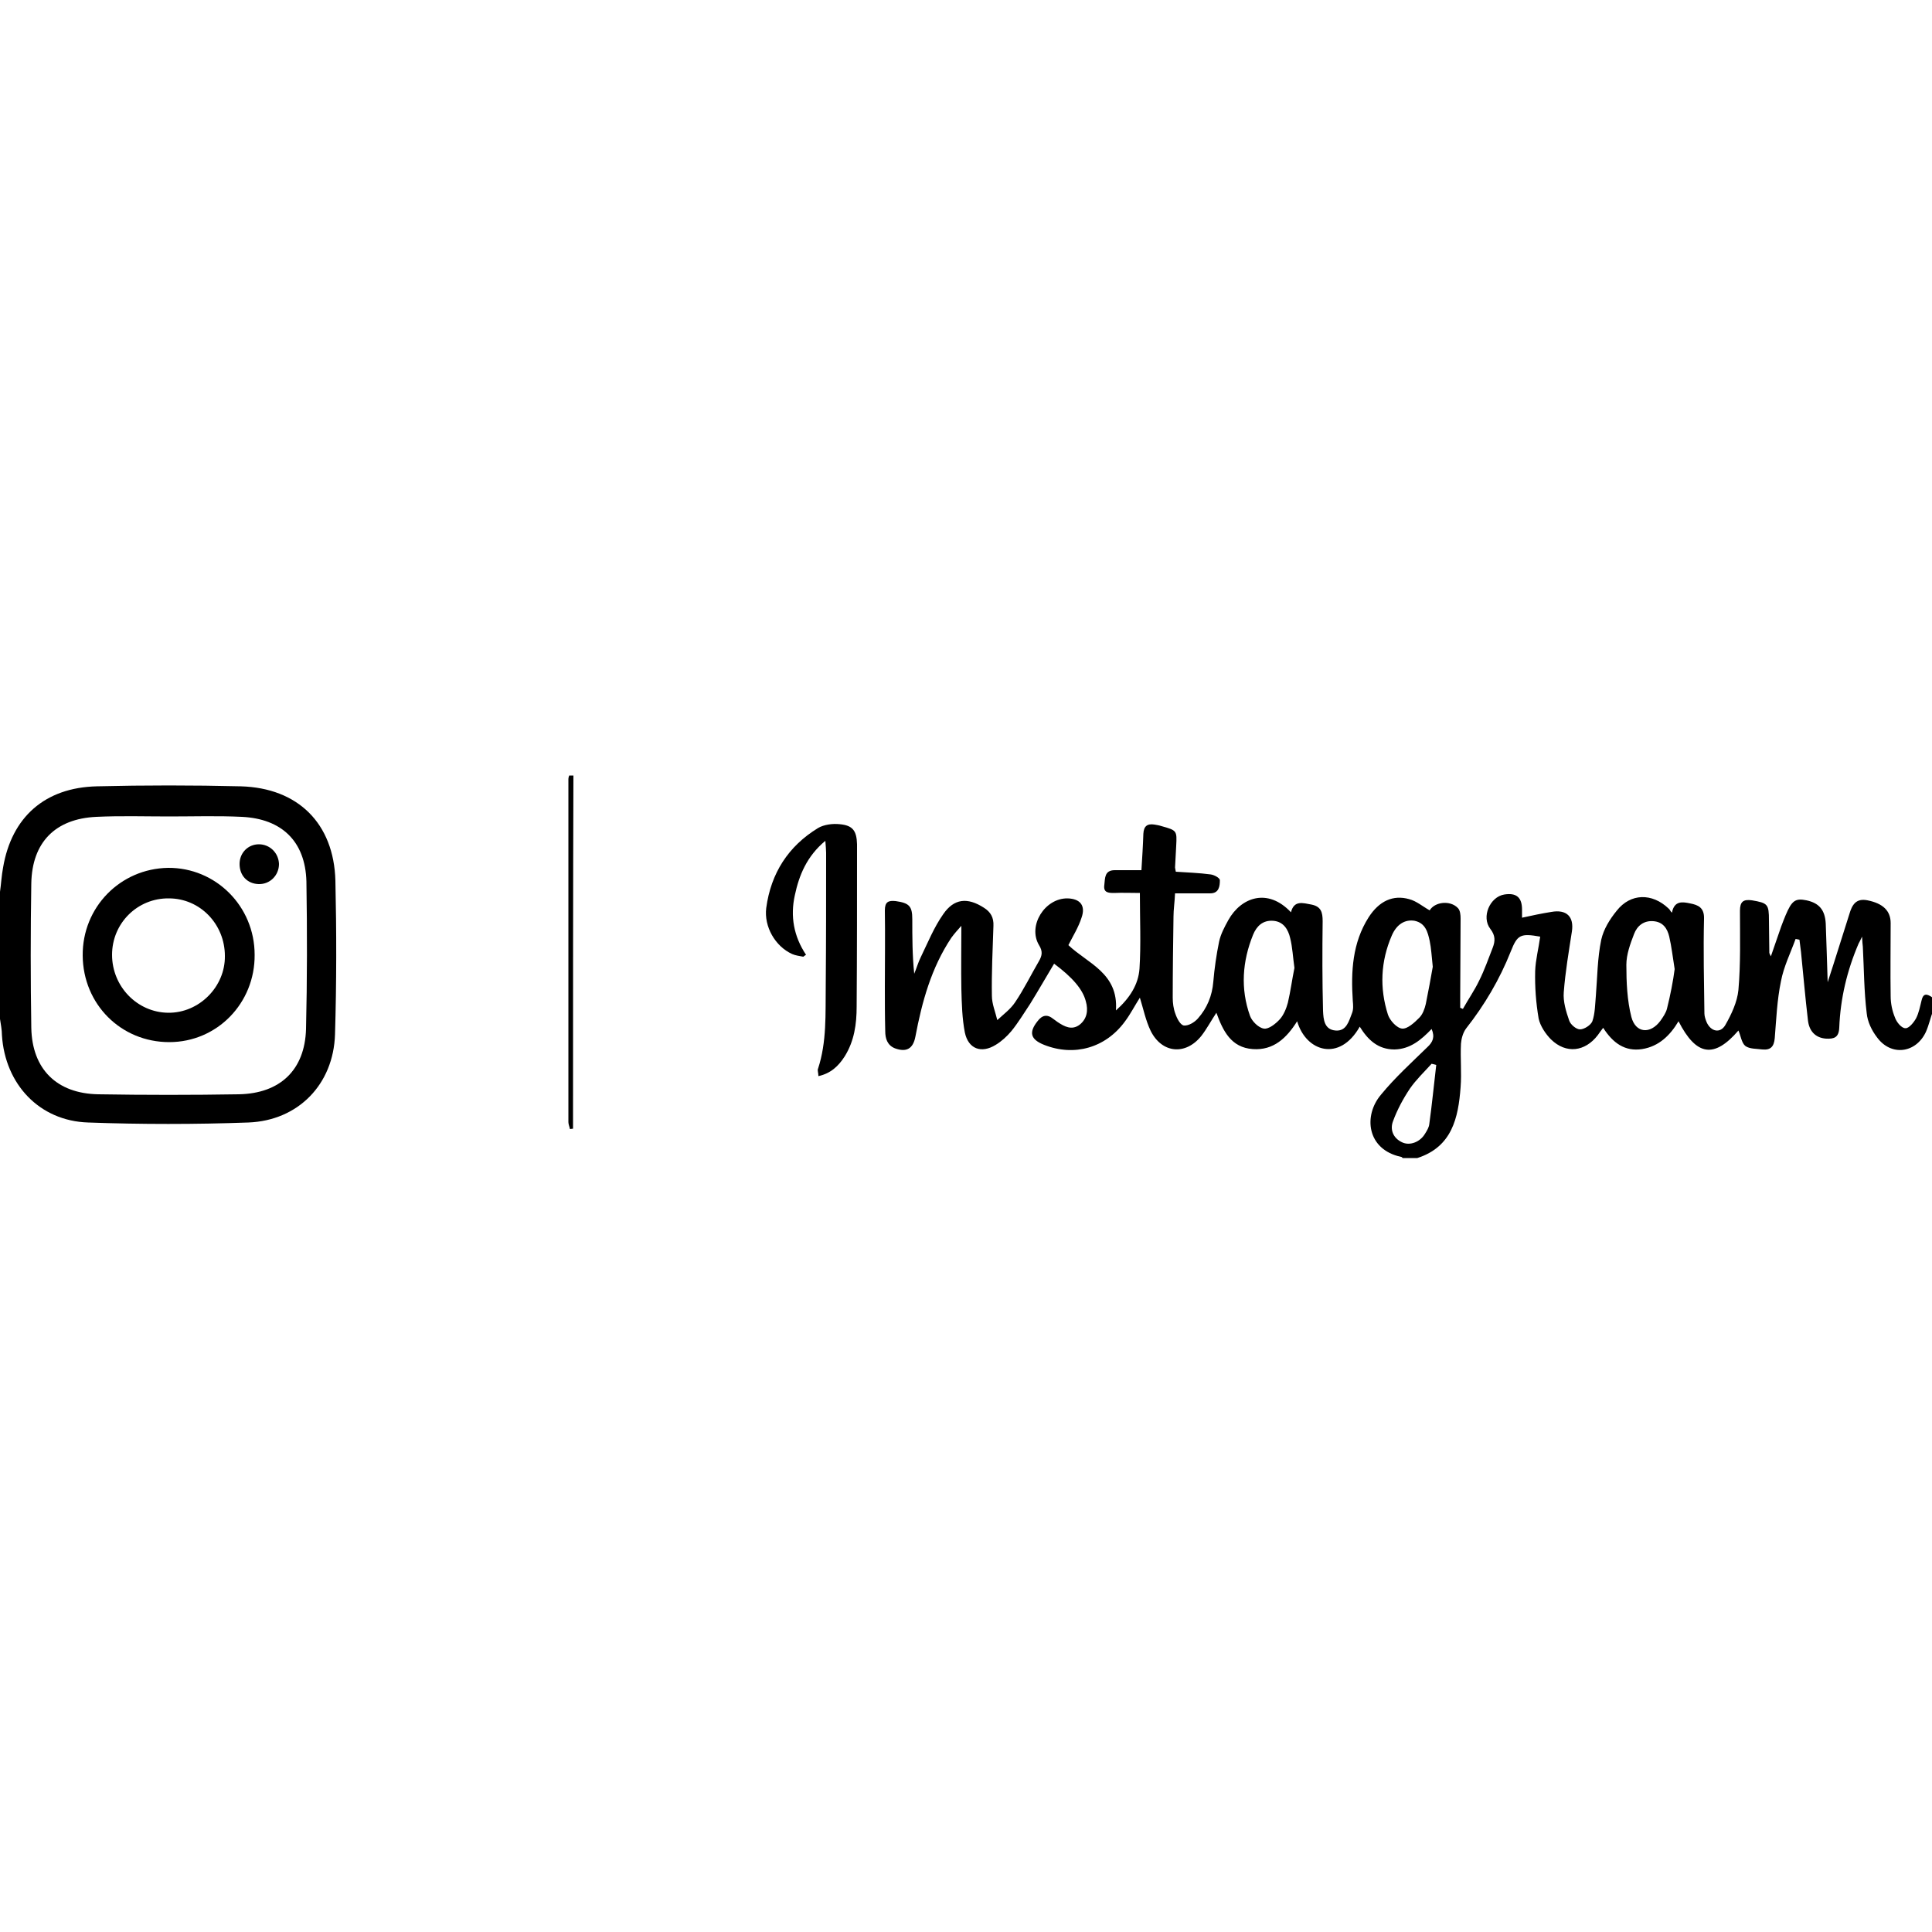 <?xml version="1.0" encoding="utf-8"?>
<!-- Generator: Adobe Illustrator 20.1.0, SVG Export Plug-In . SVG Version: 6.00 Build 0)  -->
<svg version="1.1" id="レイヤー_1" xmlns="http://www.w3.org/2000/svg" xmlns:xlink="http://www.w3.org/1999/xlink" x="0px"
	 y="0px" viewBox="0 0 500 500" style="enable-background:new 0 0 500 500;" xml:space="preserve">
<g>
	<path d="M497.3,258.9c-0.4,1.6-0.7,3.2-1.4,4.6c-0.6,1.1-1.9,2.7-2.8,2.6c-1,0-2.3-1.6-2.7-2.8c-0.7-1.7-1.1-3.6-1.1-5.5
		c-0.1-6.3,0-12.6,0-18.9c0-3.2-2-5.1-6-5.9c-3-0.6-4,1.2-4.7,3.6c-1.8,5.6-3.5,11.2-5.6,17.6c-0.2-5.6-0.3-10.4-0.5-15.2
		c-0.2-3.5-1.7-5.3-5-6c-2.9-0.6-3.8,0.1-5.4,3.9c-0.4,0.9-0.7,1.8-1.1,2.8c-0.9,2.5-1.7,5-2.7,7.8c-0.3-0.6-0.4-0.8-0.4-0.9
		c0-2.8-0.1-5.6-0.1-8.4c0-4.2-0.3-4.5-4.4-5.2c-2.2-0.3-3.1,0.3-3.1,2.7c0,6.8,0.2,13.7-0.4,20.5c-0.3,3.1-1.8,6.3-3.4,9.1
		c-1.3,2.2-3.7,1.7-4.8-0.7c-0.3-0.7-0.6-1.6-0.6-2.3c-0.1-8.2-0.3-16.3-0.1-24.5c0.1-2.9-1.5-3.6-3.6-4c-1.9-0.4-4.1-0.8-4.7,2.4
		c-0.4-0.3-0.5-0.8-0.9-1.1c-4.2-4-9.8-4-13.4,0.6c-1.8,2.2-3.4,4.8-4,7.5c-1,4.8-1,9.7-1.4,14.6c-0.2,2.2-0.2,4.5-0.9,6.5
		c-0.4,1-2.1,2.1-3.2,2.1c-1,0-2.5-1.3-2.8-2.3c-0.8-2.3-1.6-4.9-1.4-7.3c0.4-5.3,1.3-10.5,2.1-15.7c0.6-3.9-1.4-5.8-5.3-5.1
		c-2.5,0.4-4.9,0.9-7.6,1.5c0-0.9,0-1.5,0-2.1c0-3.2-1.5-4.4-4.6-3.9c-3.7,0.6-6,5.8-3.6,8.9c1.3,1.7,1.3,3.1,0.6,4.9
		c-1.1,2.8-2.1,5.7-3.5,8.5c-1.2,2.5-2.8,4.8-4.2,7.3c-0.3-0.1-0.5-0.2-0.7-0.3c0-0.9,0-1.7,0-2.6c0-6.8,0.1-13.7,0.1-20.5
		c0-0.9-0.1-2.1-0.7-2.7c-2-2.1-6-1.6-7.3,0.6c-1.8-1-3.4-2.4-5.3-2.9c-4.2-1.2-7.8,0.5-10.5,4.7c-4.2,6.6-4.6,14-4.1,21.6
		c0.1,1.1,0.2,2.2-0.2,3.2c-0.8,2-1.4,4.7-4.2,4.5c-3-0.2-3.2-2.9-3.3-5.1c-0.2-7.7-0.2-15.4-0.1-23.2c0-2.3-0.4-3.8-2.9-4.3
		c-2.2-0.4-4.5-1.2-5.3,2c-6-6.4-12.9-3.9-16.2,2c-1,1.8-2,3.7-2.4,5.6c-0.7,3.4-1.2,6.9-1.5,10.4c-0.3,3.6-1.6,6.8-4,9.5
		c-0.9,1-2.4,1.9-3.6,1.8c-0.9-0.1-1.8-1.8-2.2-3c-0.5-1.3-0.7-2.8-0.7-4.2c0-7,0.1-14,0.2-21c0-1.8,0.3-3.7,0.4-6
		c3.2,0,6.1,0,9.1,0c2.3,0,2.5-1.9,2.5-3.4c0-0.6-1.5-1.4-2.4-1.5c-3-0.4-6-0.5-9-0.7c-0.1-0.6-0.2-0.9-0.2-1.1
		c0.1-1.9,0.2-3.8,0.3-5.6c0.2-3.9,0.2-4-3.8-5.1c-0.6-0.2-1.2-0.3-1.8-0.4c-1.9-0.3-2.8,0.4-2.9,2.4c-0.1,3.1-0.3,6.2-0.5,9.4
		c-2.5,0-4.7,0-6.9,0c-2.7,0-2.5,2.1-2.7,3.8c-0.3,2,1,2.1,2.5,2.1c2.2-0.1,4.4,0,6.7,0c0,6.9,0.3,13.3-0.1,19.6
		c-0.3,4.1-2.5,7.6-6.1,10.8c0.7-9.7-7.4-12.2-12.3-16.9c1.2-2.4,2.6-4.6,3.4-7.1c1.1-3.1-0.3-4.9-3.6-5c-5.9-0.1-10.4,7.1-7.4,12.1
		c1,1.6,0.8,2.7,0,4.1c-2.1,3.6-3.9,7.3-6.2,10.7c-1.2,1.8-3,3.1-4.6,4.6c-0.5-2.1-1.4-4.2-1.4-6.3c-0.1-6,0.2-12,0.4-18.1
		c0.1-2.1-0.7-3.6-2.5-4.7c-4.2-2.7-7.7-2.4-10.5,1.7c-2.4,3.4-4,7.4-5.8,11.1c-0.7,1.4-1.1,2.9-1.7,4.3c-0.5-4.8-0.5-9.5-0.5-14.1
		c0-3.4-0.8-4.2-4.3-4.7c-1.9-0.2-2.8,0.2-2.8,2.4c0.1,6.6,0,13.1,0,19.7c0,3.9,0,7.7,0.1,11.6c0,1.8,0.5,3.6,2.5,4.4
		c3,1.1,4.7,0.1,5.3-3c1.7-9,4.1-17.8,9.3-25.6c0.8-1.1,1.7-2.1,2.6-3.1c0,5.7-0.1,11.1,0,16.4c0.1,3.8,0.2,7.6,0.9,11.2
		c0.9,4.3,4.3,5.5,8,3.2c1.5-0.9,2.9-2.2,4-3.5c1.8-2.2,3.3-4.7,4.9-7.1c2.1-3.4,4.1-6.9,6.2-10.4c4.7,3.5,7.4,6.6,8.2,9.7
		c0.7,2.4,0.3,4.6-1.6,6.1c-2,1.5-3.9,0.5-5.7-0.7c-0.4-0.3-0.7-0.5-1.1-0.8c-1.6-1.3-2.9-1-4.1,0.6c-2.3,2.9-1.8,4.7,1.7,6.1
		c7.8,3.1,15.9,0.8,20.9-6c1.5-2,2.6-4.2,3.9-6.2c0.9,2.9,1.5,5.9,2.8,8.6c2.9,5.8,9,6.4,13.1,1.3c1.4-1.8,2.5-3.9,3.9-6
		c1.7,4.7,3.8,9,9.4,9.4c5.4,0.4,8.8-2.9,11.5-7.2c2.3,7.9,11,10.6,16.2,1.4c2.1,3.4,4.7,5.9,9,5.9c4.1-0.1,6.9-2.5,9.6-5.3
		c0.9,2.1,0.3,3.4-1.1,4.7c-4.1,4-8.4,7.9-12,12.3c-4.6,5.4-3.7,14.2,5.2,16.1c0.2,0,0.3,0.2,0.4,0.3c1.3,0,2.5,0,3.8,0
		c9-2.9,10.6-10.4,11.2-18.3c0.3-3.8-0.1-7.5,0.1-11.3c0.1-1.3,0.5-2.8,1.3-3.9c4.8-6.1,8.7-12.7,11.6-20c1.7-4.3,2.5-4.7,7.6-3.8
		c-0.4,3-1.2,6-1.3,8.9c-0.1,4.1,0.2,8.2,0.9,12.3c0.4,1.9,1.8,4,3.2,5.4c3.9,3.8,8.8,3.2,12.1-1.1c0.4-0.6,0.8-1.1,1.4-1.9
		c2.5,3.9,5.6,6.2,10.1,5.5c4.3-0.7,7.2-3.5,9.4-7.2c4.6,9,9.2,9.7,15.5,2.4c0.6,1.3,0.8,3.2,1.8,4c1.1,0.8,2.9,0.7,4.4,0.9
		c2.1,0.2,3-0.7,3.2-2.9c0.4-4.9,0.6-9.9,1.6-14.7c0.7-3.8,2.5-7.4,3.8-11c0.4,0.1,0.7,0.1,1,0.2c0.1,1.1,0.3,2.1,0.4,3.2
		c0.6,5.9,1.1,11.8,1.8,17.7c0.3,2.6,1.8,4.5,4.7,4.7c2.1,0.1,3.3-0.3,3.4-2.9c0.3-7.5,2-14.7,5-21.7c0.2-0.4,0.4-0.7,0.9-1.8
		c0.1,1.4,0.1,2,0.2,2.6c0.3,5.7,0.3,11.5,1,17.2c0.2,2.2,1.3,4.5,2.7,6.3c3.6,4.9,10,4.1,12.6-1.4c0.8-1.8,1.2-3.7,1.9-5.6
		c0-1.1,0-2.2,0-3.2C498.6,257,497.7,257.1,497.3,258.9z M333.3,259.5c-0.4,1.5-1.1,3.2-2.1,4.3c-1.1,1.2-2.9,2.6-4.1,2.4
		c-1.4-0.2-3.1-1.9-3.6-3.3c-2.5-7-2-14.1,0.8-21c0.9-2.2,2.5-3.8,5.2-3.6c2.7,0.2,3.9,2.3,4.4,4.5c0.6,2.4,0.7,4.9,1.1,7.7
		C334.4,253.4,334,256.5,333.3,259.5z M369,259.8c-0.3,1.3-0.8,2.7-1.7,3.6c-1.2,1.2-3,2.9-4.4,2.8c-1.4-0.1-3.2-2.1-3.7-3.6
		c-2.2-6.9-1.9-13.8,1-20.5c1.3-3,3.5-4.2,5.9-3.8c2.8,0.6,3.4,2.9,3.9,5.2c0.4,1.9,0.5,3.9,0.8,6.7
		C370.3,253,369.7,256.4,369,259.8z M369.9,290.9c-0.1,0.9-0.6,1.7-1.1,2.5c-1.3,2.2-4,3.2-6,2.2c-2.3-1.1-3.1-3.3-2.3-5.4
		c1.1-3,2.6-5.8,4.4-8.5c1.6-2.3,3.7-4.3,5.6-6.4c0.4,0.1,0.8,0.2,1.2,0.3C371.1,280.7,370.6,285.8,369.9,290.9z M431.4,261.1
		c-0.3,1.1-1,2.1-1.7,3.1c-2.6,3.5-6.4,3.2-7.5-1c-1.1-4.3-1.3-9-1.3-13.5c0-2.7,1-5.4,2-8c0.8-2.1,2.5-3.5,5-3.3
		c2.5,0.2,3.6,1.9,4.1,4c0.6,2.6,0.9,5.3,1.4,8.4C433,253.9,432.3,257.5,431.4,261.1z"/>
	<path d="M62.3,203.5c-12.4-0.3-24.8-0.3-37.2,0c-13.5,0.3-22.1,8-24.3,21c-0.4,2.1-0.5,4.2-0.8,6.3c0,11,0,21.9,0,32.9
		c0.2,1.4,0.5,2.8,0.5,4.2c0.8,12.7,9.7,22.2,22.3,22.6c13.8,0.5,27.7,0.5,41.5,0c12.9-0.5,22-9.9,22.4-22.8
		c0.4-13.3,0.4-26.6,0.1-39.8C86.4,213.1,77.1,203.9,62.3,203.5z M79.2,266.3c-0.3,10.6-6.7,16.7-17.4,16.9
		c-12.1,0.2-24.2,0.2-36.4,0C14.7,283,8.3,276.7,8.1,266c-0.2-12.5-0.2-25,0-37.4c0.2-10.6,6.2-16.7,16.8-17.2
		c6.3-0.3,12.6-0.1,18.9-0.1c6.3,0,12.6-0.2,18.8,0.1c10.3,0.5,16.4,6.3,16.7,16.7C79.5,240.8,79.5,253.5,79.2,266.3z"/>
	<path d="M147.1,201.7c0,29.6,0,59.1,0,88.7c0,0.6,0.3,1.2,0.4,1.8c0.3,0,0.5-0.1,0.8-0.1c0-1,0-2,0-3c0-29.5,0-59,0.1-88.4
		c-0.4,0-0.7,0-1.1,0C147.2,201,147.1,201.3,147.1,201.7z"/>
	<path d="M217.3,213.3c-1.8-0.2-4.1,0.1-5.6,1C204,219,199.5,226,198.3,235c-0.6,4.8,2.3,9.9,6.7,11.9c0.9,0.4,1.9,0.5,2.9,0.7
		c0.2-0.2,0.4-0.3,0.7-0.5c-3.2-4.8-4.1-10-2.9-15.4c1.1-5.2,3.1-10.1,7.9-14.1c0.1,1.5,0.2,2.3,0.2,3.1c0,11.5,0,23-0.1,34.5
		c-0.1,7.2,0.3,14.4-2,21.4c-0.2,0.4,0.1,1,0.1,1.9c3.2-0.7,5.2-2.6,6.8-5.1c2.5-4,3.1-8.4,3.1-12.9c0.1-14,0.1-28,0.1-42
		C221.7,215,220.7,213.6,217.3,213.3z"/>
	<path d="M43.5,224.6c-12.4,0.2-22.2,10.2-22.1,22.7c0.1,12.6,9.9,22.4,22.4,22.4c12.4,0,22.2-10.1,22.1-22.6
		C65.9,234.5,55.8,224.5,43.5,224.6z M43.5,262.1c-8-0.1-14.5-6.8-14.5-15c0-8.2,6.6-14.7,14.7-14.6c8.1,0,14.5,6.7,14.5,14.9
		C58.3,255.4,51.5,262.2,43.5,262.1z"/>
	<path d="M67,218.5c-2.8,0-5,2.2-5,5.1c0,3,2,5.1,4.9,5.2c3,0.1,5.3-2.3,5.3-5.2C72.1,220.7,69.8,218.5,67,218.5z"/>
</g>
</svg>
